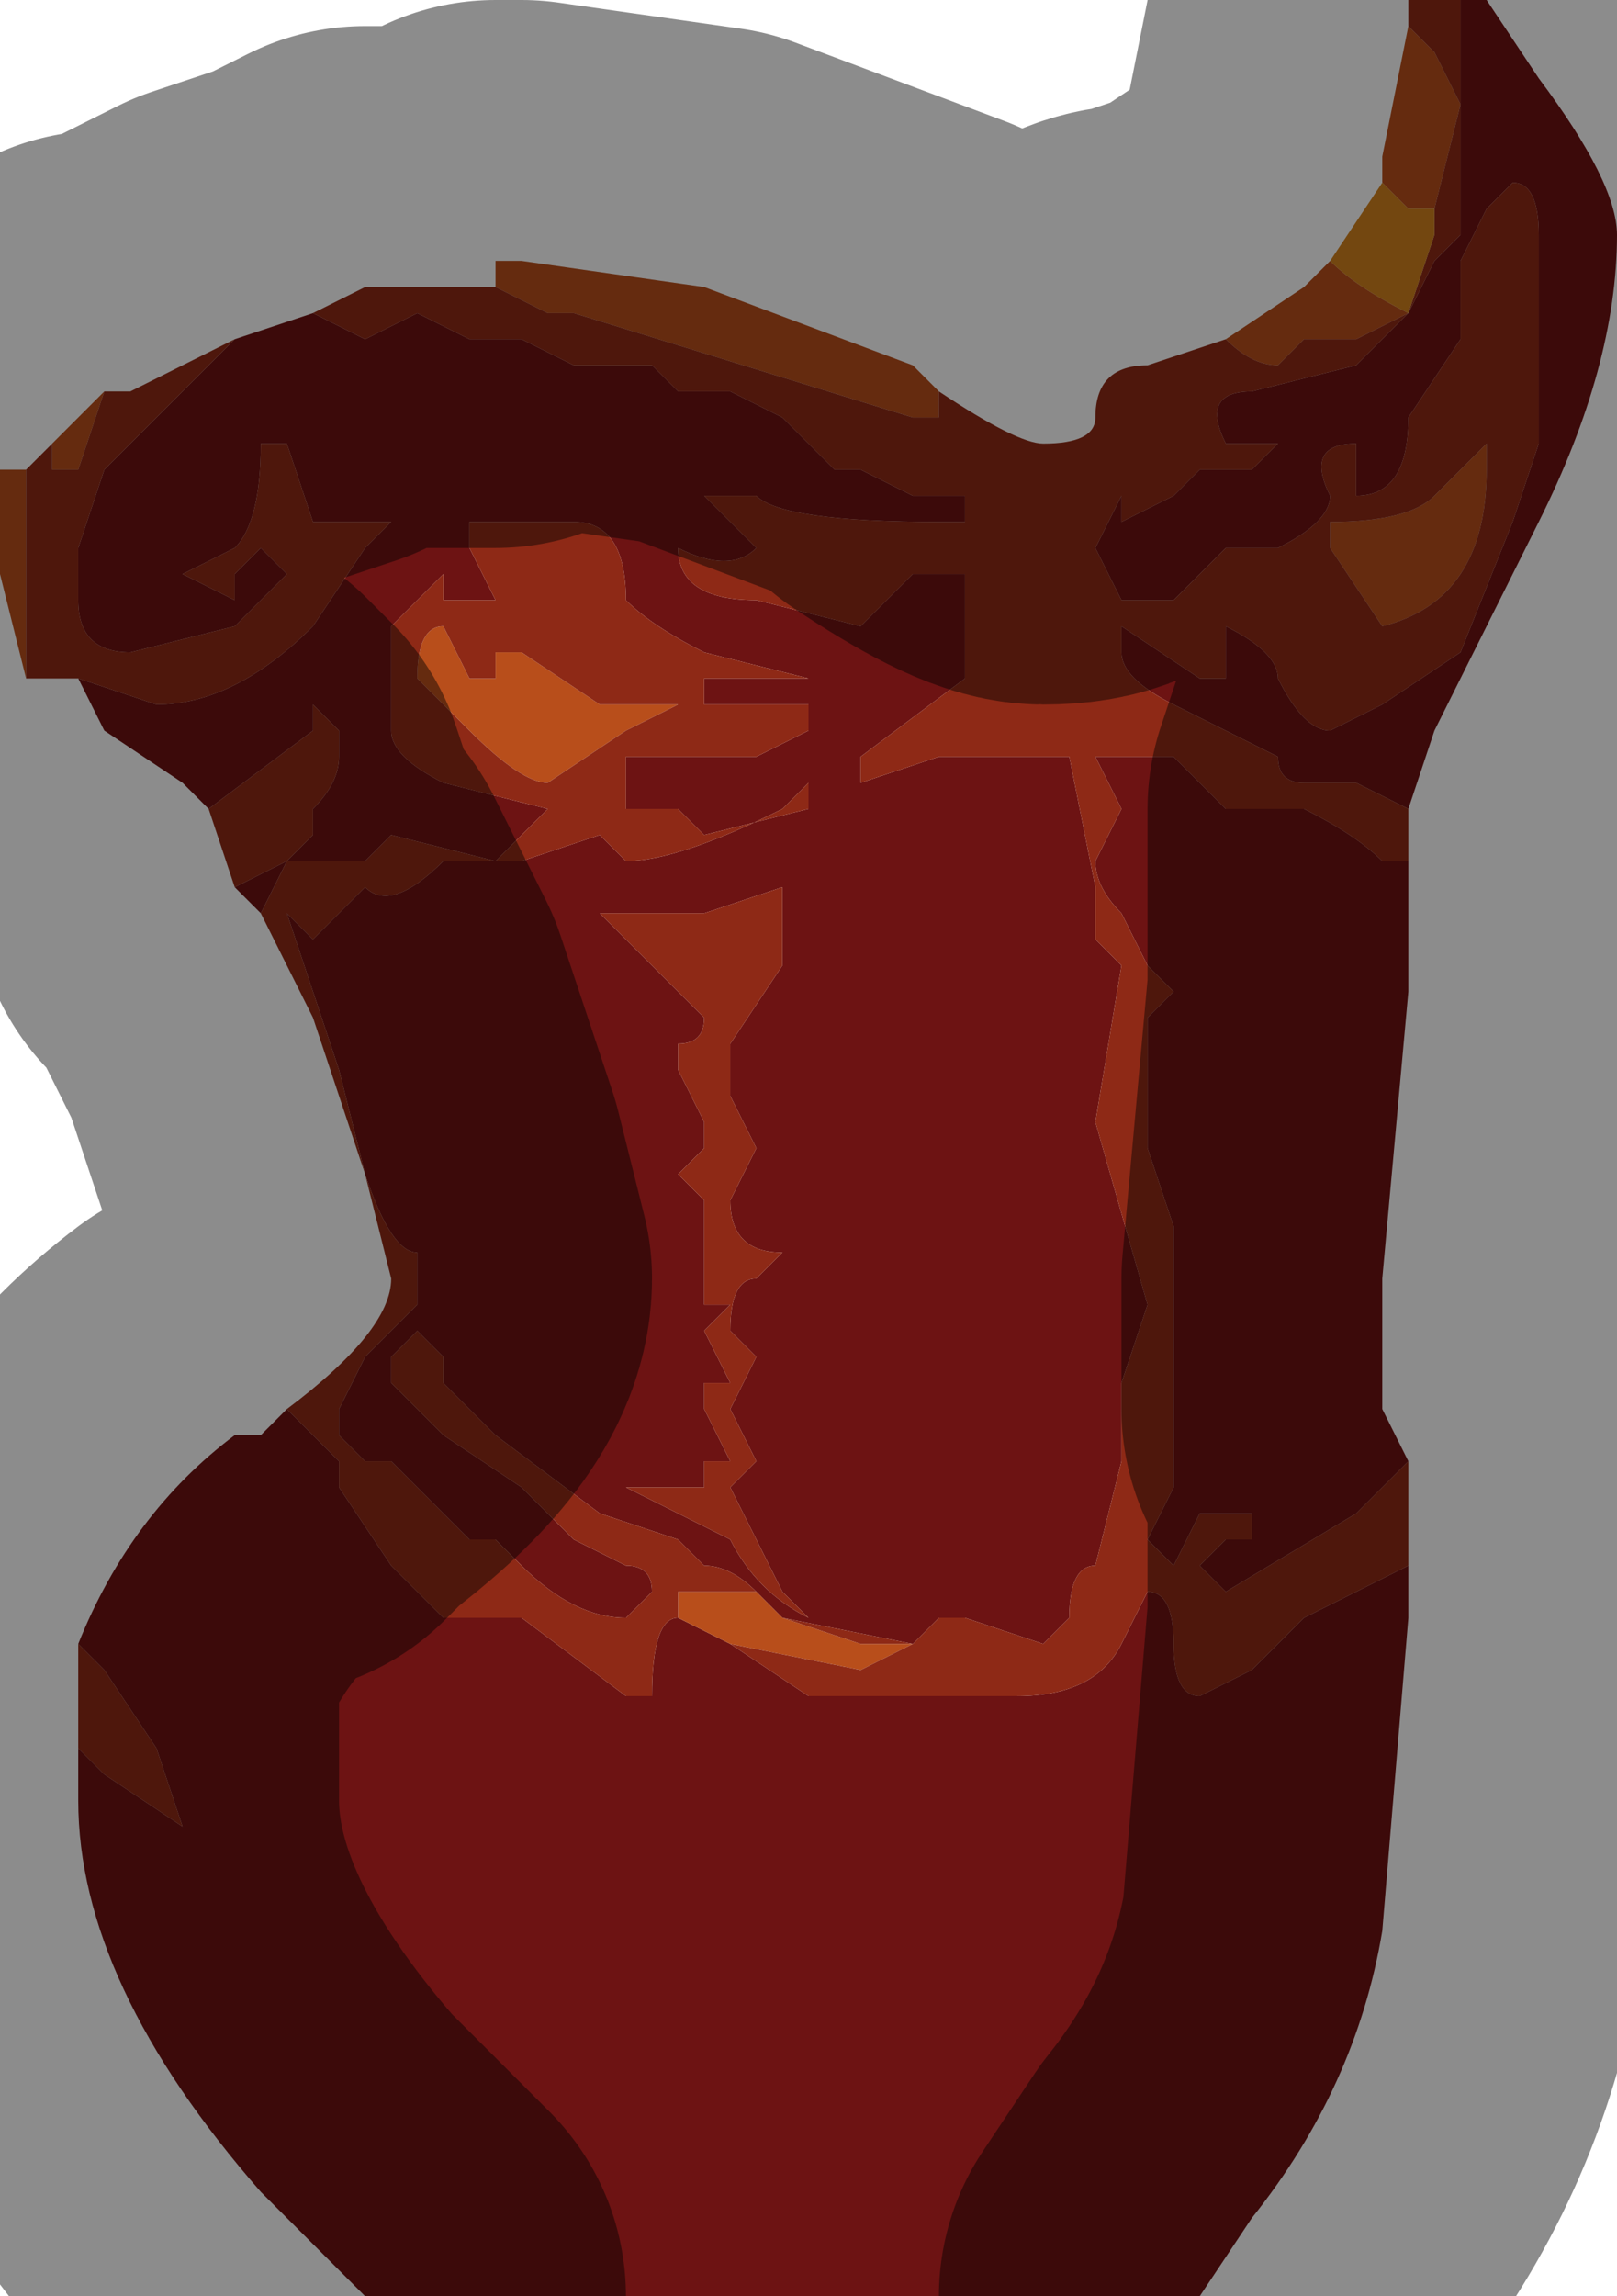 <?xml version="1.0" encoding="UTF-8" standalone="no"?>
<svg xmlns:xlink="http://www.w3.org/1999/xlink" height="4.4px" width="3.1px" xmlns="http://www.w3.org/2000/svg">
  <g transform="matrix(1.0, 0.0, 0.0, 1.0, 1.4, 2.2)">
    <path d="M1.4 -2.2 L1.45 -2.2 1.55 -2.05 Q1.7 -1.85 1.7 -1.75 1.7 -1.5 1.55 -1.2 L1.45 -1.0 1.35 -0.8 1.3 -0.65 1.2 -0.7 1.1 -0.7 Q1.05 -0.7 1.05 -0.75 L0.85 -0.85 Q0.75 -0.9 0.75 -0.95 L0.75 -1.0 0.9 -0.9 0.95 -0.9 0.95 -1.0 Q1.05 -0.95 1.05 -0.9 1.1 -0.8 1.15 -0.8 L1.25 -0.85 1.4 -0.95 1.5 -1.2 1.55 -1.35 1.55 -1.75 Q1.55 -1.85 1.5 -1.85 L1.45 -1.8 1.4 -1.7 1.4 -1.55 1.3 -1.4 Q1.3 -1.25 1.2 -1.25 L1.2 -1.35 Q1.1 -1.35 1.15 -1.25 1.15 -1.2 1.05 -1.15 L0.95 -1.15 0.9 -1.1 0.85 -1.05 Q0.8 -1.05 0.75 -1.05 L0.7 -1.15 0.75 -1.25 0.75 -1.2 0.85 -1.25 0.9 -1.3 1.0 -1.3 1.05 -1.35 0.95 -1.35 Q0.9 -1.45 1.0 -1.45 L1.2 -1.5 1.3 -1.6 1.35 -1.7 1.4 -1.75 1.4 -2.2 M-0.8 -1.6 L-0.8 -1.6 -0.7 -1.55 -0.6 -1.6 -0.5 -1.55 -0.4 -1.55 -0.3 -1.5 -0.15 -1.5 -0.1 -1.45 0.0 -1.45 0.1 -1.4 0.2 -1.3 0.25 -1.3 0.35 -1.25 0.45 -1.25 0.45 -1.2 0.4 -1.2 Q0.1 -1.2 0.05 -1.25 L-0.05 -1.25 -0.05 -1.25 0.05 -1.15 Q0.0 -1.1 -0.1 -1.15 -0.1 -1.05 0.05 -1.05 L0.25 -1.0 0.35 -1.1 0.45 -1.1 0.45 -1.05 Q0.45 -1.0 0.45 -0.9 L0.25 -0.75 0.25 -0.7 0.4 -0.75 0.55 -0.75 0.65 -0.75 0.7 -0.5 0.7 -0.4 0.75 -0.35 0.7 -0.05 0.8 0.3 0.75 0.45 0.75 0.6 0.7 0.8 Q0.65 0.8 0.65 0.9 L0.6 0.95 0.45 0.9 0.4 0.9 0.35 0.9 0.4 0.9 0.35 0.95 0.1 0.9 0.05 0.85 Q0.0 0.8 -0.05 0.8 L-0.1 0.75 -0.25 0.7 -0.45 0.55 -0.5 0.5 -0.55 0.45 -0.55 0.4 Q-0.6 0.35 -0.6 0.35 L-0.65 0.4 -0.65 0.45 -0.6 0.5 -0.55 0.55 -0.4 0.65 -0.35 0.7 -0.3 0.75 -0.2 0.8 Q-0.15 0.8 -0.15 0.85 L-0.2 0.9 Q-0.3 0.9 -0.4 0.8 L-0.45 0.75 -0.5 0.75 -0.6 0.65 -0.65 0.6 -0.7 0.6 -0.75 0.55 -0.75 0.5 -0.7 0.4 -0.6 0.3 -0.6 0.2 Q-0.65 0.2 -0.7 0.05 L-0.75 -0.15 -0.85 -0.45 -0.8 -0.4 -0.75 -0.45 -0.7 -0.5 Q-0.65 -0.45 -0.55 -0.55 L-0.4 -0.55 -0.25 -0.6 -0.2 -0.55 -0.2 -0.55 Q-0.1 -0.55 0.1 -0.65 L0.15 -0.7 0.15 -0.65 -0.05 -0.6 -0.1 -0.65 -0.2 -0.65 -0.2 -0.75 -0.15 -0.75 -0.05 -0.75 0.05 -0.75 0.15 -0.8 0.15 -0.85 0.05 -0.85 -0.05 -0.85 -0.05 -0.9 0.15 -0.9 -0.05 -0.95 Q-0.15 -1.0 -0.2 -1.05 -0.2 -1.2 -0.3 -1.2 L-0.45 -1.2 -0.5 -1.2 -0.5 -1.15 -0.45 -1.05 -0.5 -1.05 -0.55 -1.05 -0.55 -1.1 -0.65 -1.0 -0.65 -0.85 -0.65 -0.8 Q-0.65 -0.75 -0.55 -0.7 L-0.35 -0.65 -0.35 -0.65 -0.45 -0.55 -0.65 -0.6 -0.65 -0.6 -0.7 -0.55 -0.85 -0.55 -0.9 -0.45 -0.9 -0.45 -0.95 -0.5 -0.95 -0.5 -0.85 -0.55 -0.8 -0.6 -0.8 -0.65 Q-0.75 -0.7 -0.75 -0.75 L-0.75 -0.8 -0.8 -0.85 -0.8 -0.8 -1.0 -0.65 -1.05 -0.7 -1.2 -0.8 -1.25 -0.9 -1.1 -0.85 Q-0.95 -0.85 -0.8 -1.0 L-0.7 -1.15 -0.65 -1.2 -0.7 -1.2 -0.75 -1.2 -0.8 -1.2 -0.85 -1.35 -0.9 -1.35 Q-0.9 -1.2 -0.95 -1.15 L-1.05 -1.1 -0.95 -1.05 -0.95 -1.1 -0.9 -1.15 -0.85 -1.1 -0.95 -1.0 -1.15 -0.95 Q-1.25 -0.95 -1.25 -1.05 L-1.25 -1.15 -1.2 -1.3 -1.05 -1.45 -0.95 -1.55 -0.8 -1.6 M0.0 0.95 L0.0 0.95 0.15 1.05 0.3 1.05 0.5 1.05 0.55 1.05 Q0.7 1.05 0.75 0.95 L0.8 0.85 Q0.85 0.85 0.85 0.95 0.85 1.05 0.9 1.05 L1.0 1.0 1.1 0.9 1.2 0.85 1.3 0.8 1.3 0.9 1.25 1.5 Q1.2 1.8 1.0 2.05 L0.9 2.2 -0.7 2.2 -0.9 2.0 Q-1.25 1.6 -1.25 1.25 L-1.25 1.15 -1.2 1.2 -1.05 1.3 -1.05 1.3 -1.1 1.15 -1.2 1.0 -1.2 1.0 -1.25 0.95 Q-1.15 0.7 -0.95 0.55 L-0.9 0.55 -0.85 0.5 -0.8 0.55 -0.75 0.6 Q-0.75 0.6 -0.75 0.65 L-0.65 0.8 -0.55 0.9 -0.4 0.9 -0.2 1.05 -0.15 1.05 Q-0.15 0.9 -0.1 0.9 L-0.1 0.9 0.0 0.95 M1.3 0.6 L1.2 0.7 0.95 0.85 0.9 0.8 0.95 0.75 Q0.95 0.75 1.0 0.75 L1.0 0.7 0.9 0.7 0.85 0.8 0.8 0.75 0.85 0.65 0.85 0.3 0.85 0.15 0.8 0.0 0.8 -0.25 0.85 -0.3 0.8 -0.35 0.75 -0.45 Q0.7 -0.5 0.7 -0.55 L0.75 -0.65 0.7 -0.75 0.8 -0.75 0.85 -0.75 0.95 -0.65 1.0 -0.65 1.1 -0.65 Q1.2 -0.6 1.25 -0.55 L1.3 -0.55 1.3 -0.3 1.25 0.25 1.25 0.5 1.3 0.6 M0.1 -0.35 L0.1 -0.5 -0.05 -0.45 -0.25 -0.45 -0.25 -0.45 -0.05 -0.25 Q-0.05 -0.2 -0.1 -0.2 L-0.1 -0.15 -0.05 -0.05 -0.05 0.0 -0.1 0.05 -0.05 0.1 -0.05 0.25 -0.05 0.3 0.0 0.3 0.0 0.3 -0.05 0.35 0.0 0.45 -0.05 0.45 -0.05 0.5 0.0 0.6 -0.05 0.6 -0.05 0.65 -0.2 0.65 0.0 0.75 Q0.05 0.85 0.15 0.9 L0.1 0.85 0.05 0.75 0.0 0.65 0.05 0.6 0.0 0.5 0.05 0.4 0.0 0.35 Q0.0 0.25 0.05 0.25 L0.1 0.2 Q0.0 0.2 0.0 0.1 L0.05 0.0 0.0 -0.1 0.0 -0.2 0.1 -0.35" fill="#6d1313" fill-rule="evenodd" stroke="none"/>
    <path d="M1.25 -1.85 L1.25 -1.9 1.3 -2.15 1.35 -2.1 1.4 -2.0 1.35 -1.8 1.3 -1.8 1.25 -1.85 M1.3 -1.6 L1.2 -1.55 1.15 -1.55 1.1 -1.55 1.05 -1.5 Q1.0 -1.5 0.95 -1.55 L1.1 -1.65 1.15 -1.7 Q1.2 -1.65 1.3 -1.6 M0.4 -1.45 L0.4 -1.4 0.35 -1.4 -0.3 -1.6 -0.35 -1.6 -0.45 -1.65 -0.45 -1.7 -0.4 -1.7 -0.05 -1.65 0.35 -1.5 0.4 -1.45 0.4 -1.45 0.4 -1.45 0.4 -1.45 M0.1 0.9 L0.25 0.95 0.35 0.95 0.25 1.0 0.0 0.95 -0.1 0.9 -0.1 0.85 0.05 0.85 0.1 0.9 M1.45 -1.35 L1.45 -1.3 Q1.45 -1.05 1.25 -1.0 L1.15 -1.15 1.15 -1.2 Q1.3 -1.2 1.35 -1.25 L1.45 -1.35 M-1.2 -1.45 L-1.25 -1.3 -1.3 -1.3 -1.3 -1.35 -1.2 -1.45 M-1.35 -1.3 L-1.35 -1.0 -1.35 -0.9 -1.4 -1.1 -1.4 -1.3 -1.35 -1.3 M-0.45 -0.95 L-0.4 -0.95 -0.25 -0.85 -0.1 -0.85 -0.2 -0.8 Q-0.35 -0.7 -0.35 -0.7 -0.4 -0.7 -0.5 -0.8 L-0.6 -0.9 Q-0.6 -1.0 -0.55 -1.0 L-0.5 -0.9 -0.45 -0.9 -0.45 -0.95" fill="#b84e1b" fill-rule="evenodd" stroke="none"/>
    <path d="M1.4 -2.2 L1.4 -1.75 1.35 -1.7 1.3 -1.6 1.2 -1.5 1.0 -1.45 Q0.9 -1.45 0.95 -1.35 L1.05 -1.35 1.0 -1.3 0.9 -1.3 0.85 -1.25 0.75 -1.2 0.75 -1.25 0.7 -1.15 0.75 -1.05 Q0.8 -1.05 0.85 -1.05 L0.9 -1.1 0.95 -1.15 1.05 -1.15 Q1.15 -1.2 1.15 -1.25 1.1 -1.35 1.2 -1.35 L1.2 -1.25 Q1.3 -1.25 1.3 -1.4 L1.4 -1.55 1.4 -1.7 1.45 -1.8 1.5 -1.85 Q1.55 -1.85 1.55 -1.75 L1.55 -1.35 1.5 -1.2 1.4 -0.95 1.25 -0.85 1.15 -0.8 Q1.1 -0.8 1.05 -0.9 1.05 -0.95 0.95 -1.0 L0.95 -0.9 0.9 -0.9 0.75 -1.0 0.75 -0.95 Q0.75 -0.9 0.85 -0.85 L1.05 -0.75 Q1.05 -0.7 1.1 -0.7 L1.2 -0.7 1.3 -0.65 1.3 -0.55 1.25 -0.55 Q1.2 -0.6 1.1 -0.65 L1.0 -0.65 0.95 -0.65 0.85 -0.75 0.8 -0.75 0.7 -0.75 0.75 -0.65 0.7 -0.55 Q0.7 -0.5 0.75 -0.45 L0.8 -0.35 0.85 -0.3 0.8 -0.25 0.8 0.0 0.85 0.15 0.85 0.3 0.85 0.65 0.8 0.75 0.85 0.8 0.9 0.7 1.0 0.7 1.0 0.75 Q0.95 0.75 0.95 0.75 L0.9 0.8 0.95 0.85 1.2 0.7 1.3 0.6 1.3 0.8 1.2 0.85 1.1 0.9 1.0 1.0 0.9 1.05 Q0.85 1.05 0.85 0.95 0.85 0.85 0.8 0.85 L0.75 0.95 Q0.7 1.05 0.55 1.05 L0.5 1.05 0.3 1.05 0.15 1.05 0.0 0.95 0.0 0.95 0.25 1.0 0.35 0.95 0.25 0.95 0.1 0.9 0.35 0.95 0.4 0.9 0.35 0.9 0.4 0.9 0.45 0.9 0.6 0.95 0.65 0.9 Q0.65 0.8 0.7 0.8 L0.75 0.6 0.75 0.45 0.8 0.3 0.7 -0.05 0.75 -0.35 0.7 -0.4 0.7 -0.5 0.65 -0.75 0.55 -0.75 0.4 -0.75 0.25 -0.7 0.25 -0.75 0.45 -0.9 Q0.45 -1.0 0.45 -1.05 L0.45 -1.1 0.35 -1.1 0.25 -1.0 0.05 -1.05 Q-0.1 -1.05 -0.1 -1.15 0.0 -1.1 0.05 -1.15 L-0.05 -1.25 -0.05 -1.25 0.05 -1.25 Q0.1 -1.2 0.4 -1.2 L0.45 -1.2 0.45 -1.25 0.35 -1.25 0.25 -1.3 0.2 -1.3 0.1 -1.4 0.0 -1.45 -0.1 -1.45 -0.15 -1.5 -0.3 -1.5 -0.4 -1.55 -0.5 -1.55 -0.6 -1.6 -0.7 -1.55 -0.8 -1.6 -0.8 -1.6 -0.7 -1.65 -0.45 -1.65 -0.45 -1.65 -0.45 -1.7 -0.45 -1.65 -0.35 -1.6 -0.3 -1.6 0.35 -1.4 0.4 -1.4 0.4 -1.45 Q0.55 -1.35 0.6 -1.35 0.7 -1.35 0.7 -1.4 0.7 -1.5 0.8 -1.5 L0.95 -1.55 Q1.0 -1.5 1.05 -1.5 L1.1 -1.55 1.15 -1.55 1.2 -1.55 1.3 -1.6 1.35 -1.75 1.35 -1.8 1.4 -2.0 1.35 -2.1 1.3 -2.15 1.3 -2.2 1.4 -2.2 M1.45 -1.35 L1.35 -1.25 Q1.3 -1.2 1.15 -1.2 L1.15 -1.15 1.25 -1.0 Q1.45 -1.05 1.45 -1.3 L1.45 -1.35 M-0.9 -0.45 L-0.9 -0.45 -0.85 -0.55 -0.7 -0.55 -0.65 -0.6 -0.65 -0.6 -0.45 -0.55 -0.35 -0.65 -0.35 -0.65 -0.55 -0.7 Q-0.65 -0.75 -0.65 -0.8 L-0.65 -0.85 -0.65 -1.0 -0.55 -1.1 -0.55 -1.05 -0.5 -1.05 -0.45 -1.05 -0.5 -1.15 -0.5 -1.2 -0.45 -1.2 -0.3 -1.2 Q-0.2 -1.2 -0.2 -1.05 -0.15 -1.0 -0.05 -0.95 L0.15 -0.9 -0.05 -0.9 -0.05 -0.85 0.05 -0.85 0.15 -0.85 0.15 -0.8 0.05 -0.75 -0.05 -0.75 -0.15 -0.75 -0.2 -0.75 -0.2 -0.65 -0.1 -0.65 -0.05 -0.6 0.15 -0.65 0.15 -0.7 0.1 -0.65 Q-0.1 -0.55 -0.2 -0.55 L-0.2 -0.55 -0.25 -0.6 -0.4 -0.55 -0.55 -0.55 Q-0.65 -0.45 -0.7 -0.5 L-0.75 -0.45 -0.8 -0.4 -0.85 -0.45 -0.75 -0.15 -0.7 0.05 Q-0.65 0.2 -0.6 0.2 L-0.6 0.3 -0.7 0.4 -0.75 0.5 -0.75 0.55 -0.7 0.6 -0.65 0.6 -0.6 0.65 -0.5 0.75 -0.45 0.75 -0.4 0.8 Q-0.3 0.9 -0.2 0.9 L-0.15 0.85 Q-0.15 0.8 -0.2 0.8 L-0.3 0.75 -0.35 0.7 -0.4 0.65 -0.55 0.55 -0.6 0.5 -0.65 0.45 -0.65 0.4 -0.6 0.35 Q-0.6 0.35 -0.55 0.4 L-0.55 0.45 -0.5 0.5 -0.45 0.55 -0.25 0.7 -0.1 0.75 -0.05 0.8 Q0.0 0.8 0.05 0.85 L-0.1 0.85 -0.1 0.9 -0.1 0.9 Q-0.15 0.9 -0.15 1.05 L-0.2 1.05 -0.4 0.9 -0.55 0.9 -0.65 0.8 -0.75 0.65 Q-0.75 0.6 -0.75 0.6 L-0.8 0.55 -0.85 0.5 Q-0.65 0.35 -0.65 0.25 L-0.7 0.05 -0.8 -0.25 -0.9 -0.45 M0.1 -0.35 L0.0 -0.2 0.0 -0.1 0.05 0.0 0.0 0.1 Q0.0 0.2 0.1 0.2 L0.05 0.25 Q0.0 0.25 0.0 0.35 L0.05 0.4 0.0 0.5 0.05 0.6 0.0 0.65 0.05 0.75 0.1 0.85 0.15 0.9 Q0.05 0.85 0.0 0.75 L-0.2 0.65 -0.05 0.65 -0.05 0.6 0.0 0.6 -0.05 0.5 -0.05 0.45 0.0 0.45 -0.05 0.35 0.0 0.3 0.0 0.3 -0.05 0.3 -0.05 0.25 -0.05 0.1 -0.1 0.05 -0.05 0.0 -0.05 -0.05 -0.1 -0.15 -0.1 -0.2 Q-0.05 -0.2 -0.05 -0.25 L-0.25 -0.45 -0.25 -0.45 -0.05 -0.45 0.1 -0.5 0.1 -0.35 M-0.95 -1.55 L-1.05 -1.45 -1.2 -1.3 -1.25 -1.15 -1.25 -1.05 Q-1.25 -0.95 -1.15 -0.95 L-0.95 -1.0 -0.85 -1.1 -0.9 -1.15 -0.95 -1.1 -0.95 -1.05 -1.05 -1.1 -0.95 -1.15 Q-0.9 -1.2 -0.9 -1.35 L-0.85 -1.35 -0.8 -1.2 -0.75 -1.2 -0.7 -1.2 -0.65 -1.2 -0.7 -1.15 -0.8 -1.0 Q-0.95 -0.85 -1.1 -0.85 L-1.25 -0.9 -1.25 -0.9 -1.3 -0.9 -1.35 -0.9 -1.35 -1.0 -1.35 -1.3 -1.3 -1.35 -1.3 -1.3 -1.25 -1.3 -1.2 -1.45 -1.15 -1.45 -0.95 -1.55 M-1.0 -0.65 L-0.8 -0.8 -0.8 -0.85 -0.75 -0.8 -0.75 -0.75 Q-0.75 -0.7 -0.8 -0.65 L-0.8 -0.6 -0.85 -0.55 -0.95 -0.5 -1.0 -0.65 M-0.45 -0.95 L-0.45 -0.9 -0.5 -0.9 -0.55 -1.0 Q-0.6 -1.0 -0.6 -0.9 L-0.5 -0.8 Q-0.4 -0.7 -0.35 -0.7 -0.35 -0.7 -0.2 -0.8 L-0.1 -0.85 -0.25 -0.85 -0.4 -0.95 -0.45 -0.95 M-1.25 0.95 L-1.2 1.0 -1.2 1.0 -1.1 1.15 -1.05 1.3 -1.05 1.3 -1.2 1.2 -1.25 1.15 -1.25 0.95" fill="#8e2916" fill-rule="evenodd" stroke="none"/>
    <path d="M1.35 -1.8 L1.35 -1.75 1.3 -1.6 Q1.2 -1.65 1.15 -1.7 L1.15 -1.7 1.25 -1.85 1.3 -1.8 1.35 -1.8" fill="#d2811e" fill-rule="evenodd" stroke="none"/>
    <path d="M1.3 -0.65 L1.35 -0.8 1.45 -1.0 1.55 -1.2 Q1.7 -1.5 1.7 -1.75 1.7 -1.85 1.55 -2.05 L1.45 -2.2 M1.25 -1.85 L1.25 -1.9 1.3 -2.15 1.3 -2.2 M0.95 -1.55 L0.8 -1.5 Q0.7 -1.5 0.7 -1.4 0.7 -1.35 0.6 -1.35 0.55 -1.35 0.4 -1.45 L0.4 -1.45 0.35 -1.5 -0.05 -1.65 -0.4 -1.7 -0.45 -1.7 -0.45 -1.65 -0.45 -1.65 -0.7 -1.65 -0.8 -1.6 -0.95 -1.55 -1.15 -1.45 -1.2 -1.45 -1.3 -1.35 -1.35 -1.3 -1.4 -1.3 -1.4 -1.1 -1.35 -0.9 -1.3 -0.9 -1.25 -0.9 -1.25 -0.9 -1.2 -0.8 -1.05 -0.7 -1.0 -0.65 -0.95 -0.5 -0.95 -0.5 -0.9 -0.45 -0.8 -0.25 -0.7 0.05 -0.65 0.25 Q-0.65 0.35 -0.85 0.5 L-0.9 0.55 -0.95 0.55 Q-1.15 0.7 -1.25 0.95 L-1.25 1.15 -1.25 1.25 Q-1.25 1.6 -0.9 2.0 L-0.7 2.2 M1.3 0.8 L1.3 0.6 1.25 0.5 1.25 0.25 1.3 -0.3 1.3 -0.55 1.3 -0.65 M1.25 -1.85 L1.15 -1.7 1.15 -1.7 1.1 -1.65 0.95 -1.55 M0.9 2.2 L1.0 2.05 Q1.2 1.8 1.25 1.5 L1.3 0.9 1.3 0.8" fill="none" stroke="#000000" stroke-linecap="round" stroke-linejoin="round" stroke-opacity="0.451" stroke-width="1.0"/>
  </g>
</svg>
